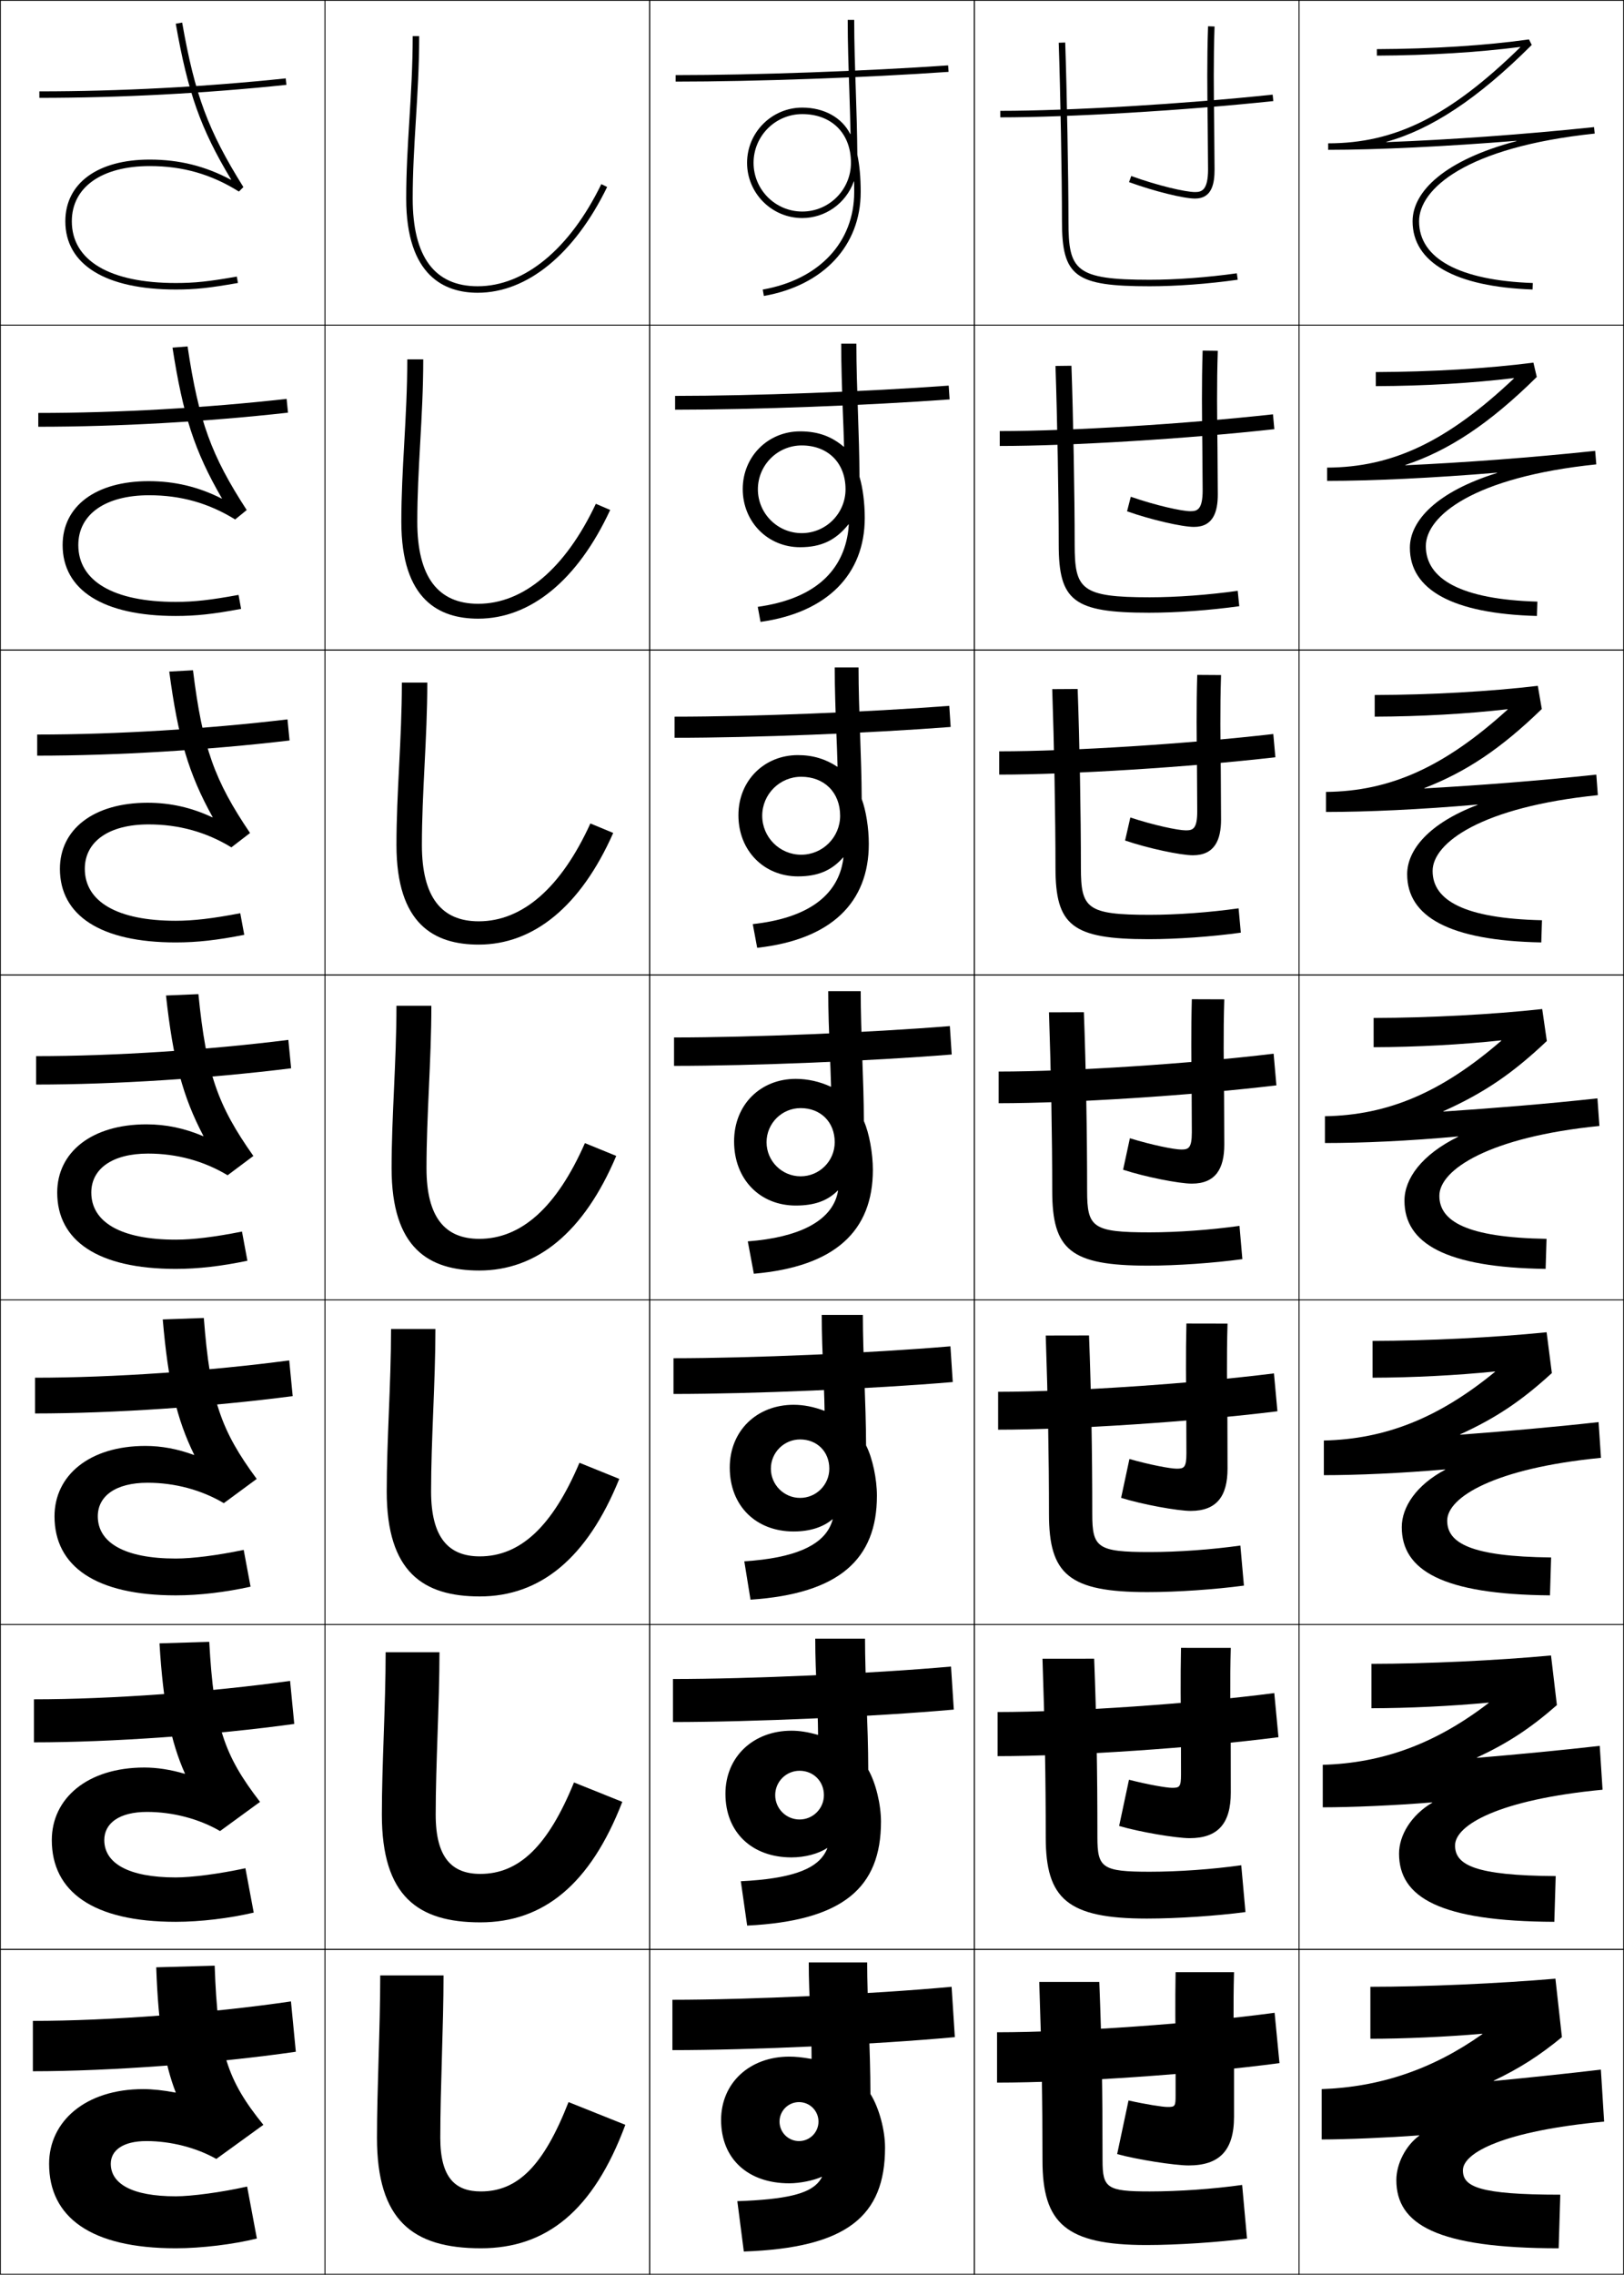 <?xml version="1.0" encoding="utf-8"?>
<!-- Generator: Adobe Illustrator 11 Build 225, SVG Export Plug-In . SVG Version: 6.0.0 Build 78)  -->
<!DOCTYPE svg PUBLIC "-//W3C//DTD SVG 1.0//EN"    "http://www.w3.org/TR/2001/REC-SVG-20010904/DTD/svg10.dtd">
<svg  xmlns="http://www.w3.org/2000/svg" xmlns:xlink="http://www.w3.org/1999/xlink" xmlns:a="http://ns.adobe.com/AdobeSVGViewerExtensions/3.0/"
	 width="500.25" height="700.25" viewBox="0 0 500.25 700.25" overflow="visible" enable-background="new 0 0 500.25 700.25"
	 xml:space="preserve">
		<g id="glyphs">
			<g>
				<rect x="0.125" y="0.125" fill="none" stroke="#000000" stroke-width="0.25" width="100" height="100"/> 
				<rect x="400.125" y="0.125" fill="none" stroke="#000000" stroke-width="0.25" width="100" height="100"/> 
				<rect x="100.125" y="0.125" fill="none" stroke="#000000" stroke-width="0.25" width="100" height="100"/> 
				<rect x="200.125" y="0.125" fill="none" stroke="#000000" stroke-width="0.25" width="100" height="100"/> 
				<rect x="300.125" y="0.125" fill="none" stroke="#000000" stroke-width="0.25" width="100" height="100"/> 
				<rect x="0.125" y="100.125" fill="none" stroke="#000000" stroke-width="0.25" width="100" height="100"/> 
				<rect x="400.125" y="100.125" fill="none" stroke="#000000" stroke-width="0.25" width="100" height="100"/> 
				<rect x="100.125" y="100.125" fill="none" stroke="#000000" stroke-width="0.25" width="100" height="100"/> 
				<rect x="200.125" y="100.125" fill="none" stroke="#000000" stroke-width="0.25" width="100" height="100"/> 
				<rect x="300.125" y="100.125" fill="none" stroke="#000000" stroke-width="0.25" width="100" height="100"/> 
				<rect x="0.125" y="200.125" fill="none" stroke="#000000" stroke-width="0.25" width="100" height="100"/> 
				<rect x="400.125" y="200.125" fill="none" stroke="#000000" stroke-width="0.25" width="100" height="100"/> 
				<rect x="100.125" y="200.125" fill="none" stroke="#000000" stroke-width="0.25" width="100" height="100"/> 
				<rect x="200.125" y="200.125" fill="none" stroke="#000000" stroke-width="0.25" width="100" height="100"/> 
				<rect x="300.125" y="200.125" fill="none" stroke="#000000" stroke-width="0.25" width="100" height="100"/> 
				<rect x="0.125" y="300.125" fill="none" stroke="#000000" stroke-width="0.25" width="100" height="100"/> 
				<rect x="400.125" y="300.125" fill="none" stroke="#000000" stroke-width="0.25" width="100" height="100"/> 
				<rect x="100.125" y="300.125" fill="none" stroke="#000000" stroke-width="0.25" width="100" height="100"/> 
				<rect x="200.125" y="300.125" fill="none" stroke="#000000" stroke-width="0.25" width="100" height="100"/> 
				<rect x="300.125" y="300.125" fill="none" stroke="#000000" stroke-width="0.25" width="100" height="100"/> 
				<rect x="0.125" y="400.125" fill="none" stroke="#000000" stroke-width="0.25" width="100" height="100"/> 
				<rect x="400.125" y="400.125" fill="none" stroke="#000000" stroke-width="0.25" width="100" height="100"/> 
				<rect x="100.125" y="400.125" fill="none" stroke="#000000" stroke-width="0.25" width="100" height="100"/> 
				<rect x="200.125" y="400.125" fill="none" stroke="#000000" stroke-width="0.25" width="100" height="100"/> 
				<rect x="300.125" y="400.125" fill="none" stroke="#000000" stroke-width="0.25" width="100" height="100"/> 
				<rect x="0.125" y="500.125" fill="none" stroke="#000000" stroke-width="0.25" width="100" height="100"/> 
				<rect x="400.125" y="500.125" fill="none" stroke="#000000" stroke-width="0.25" width="100" height="100"/> 
				<rect x="100.125" y="500.125" fill="none" stroke="#000000" stroke-width="0.25" width="100" height="100"/> 
				<rect x="200.125" y="500.125" fill="none" stroke="#000000" stroke-width="0.25" width="100" height="100"/> 
				<rect x="300.125" y="500.125" fill="none" stroke="#000000" stroke-width="0.25" width="100" height="100"/> 
				<rect x="0.125" y="600.125" fill="none" stroke="#000000" stroke-width="0.25" width="100" height="100"/> 
				<rect x="400.125" y="600.125" fill="none" stroke="#000000" stroke-width="0.25" width="100" height="100"/> 
				<rect x="100.125" y="600.125" fill="none" stroke="#000000" stroke-width="0.25" width="100" height="100"/> 
				<rect x="200.125" y="600.125" fill="none" stroke="#000000" stroke-width="0.25" width="100" height="100"/> 
				<rect x="300.125" y="600.125" fill="none" stroke="#000000" stroke-width="0.25" width="100" height="100"/> 
			</g>
			<g>
				<path d="M12.125,28.125v2c24.848,0,51.165-1.385,76.104-4.006l-0.209-1.988
					C63.149,26.744,36.905,28.125,12.125,28.125z"/>
				<path d="M11.792,127.125V131.375c24.664,0,51.994-1.556,76.92-4.338l-0.424-4.24
					C63.53,125.568,36.358,127.125,11.792,127.125z"/>
				<path d="M11.458,226.125v6.5c24.48,0,52.824-1.729,77.736-4.67l-0.639-6.492
					C63.912,224.392,35.812,226.125,11.458,226.125z"/>
				<path d="M11.125,325.125v8.75c24.295,0,53.653-1.9,78.552-5.003l-0.854-8.744
					C64.293,323.215,35.265,325.125,11.125,325.125z"/>
				<path d="M10.792,424.125v11c24.112,0,54.483-2.072,79.368-5.335l-1.069-10.996
					C64.675,422.04,34.718,424.125,10.792,424.125z"/>
				<path d="M10.458,523.125v13.25c23.927,0,55.312-2.244,80.184-5.668l-1.285-13.248
					C65.056,520.863,34.172,523.125,10.458,523.125z"/>
				<path d="M10.125,637.625c23.743,0,56.141-2.416,81-6l-1.5-15.5c-24.188,3.562-56,6-79.5,6V637.625z"/>
			</g>
			<g>
				<path d="M71.13,55.345C63.262,51.129,55.175,49.125,46.125,49.125c-16.038,0-26,7.28-26,19
					c0,13.346,12.393,21,34,21c6.003,0,10.304-0.452,19.173-2.016l-0.347-1.969
					C64.215,86.68,59.993,87.125,54.125,87.125c-20.336,0-32-6.925-32-19c0-10.486,9.196-17,24-17
					c10.173,0,18.902,2.494,27.47,7.848l1.378-1.378
					C64.11,40.213,60.056,29.327,56.11,6.951l-1.97,0.348
					c3.738,21.194,7.579,32.226,17.066,47.981L71.13,55.345z"/>
				<path d="M57.779,106.647l-4.642,0.373c3.223,20.758,6.753,31.827,15.222,46.401
					l-0.076,0.065c-7.175-3.633-14.477-5.361-22.492-5.361
					c-16.344,0-26.5,7.73-26.5,19.666c0,13.847,12.444,21.833,34.833,21.833
					c6.33,0,11.554-0.58,20.144-2.18l-0.789-4.307
					c-8.614,1.582-13.664,2.154-19.355,2.154c-19.209,0-30-6.427-30-17.5
					c0-9.422,8.276-15.333,21.833-15.333c9.727,0,18.323,2.42,26.476,7.456
					l3.564-2.898C65.089,140.236,61.222,129.729,57.779,106.647z"/>
				<path d="M59.448,206.342l-7.313,0.399c2.708,20.321,5.928,31.428,13.377,44.82
					l-0.075,0.066C58.957,248.579,52.44,247.125,45.458,247.125c-16.65,0-27,8.181-27,20.333
					c0,14.347,12.496,22.667,35.667,22.667c6.657,0,12.804-0.708,21.115-2.344
					l-1.231-6.646c-8.491,1.625-14.37,2.323-19.884,2.323c-18.082,0-28-5.929-28-16
					c0-8.36,7.356-13.667,19.667-13.667c9.279,0,17.744,2.345,25.48,7.065
					l5.752-4.419C66.069,240.259,62.389,230.13,59.448,206.342z"/>
				<path d="M61.117,306.038l-9.985,0.424c2.193,19.885,5.103,31.03,11.533,43.241
					l-0.074,0.067c-5.788-2.466-11.52-3.645-17.467-3.645
					c-16.956,0-27.5,8.631-27.5,21c0,14.848,12.548,23.5,36.5,23.5
					c6.983,0,14.054-0.836,22.086-2.508l-1.673-8.984
					C66.17,380.801,59.462,381.625,54.125,381.625c-16.954,0-26-5.431-26-14.5
					c0-7.297,6.436-12,17.5-12c8.832,0,17.166,2.271,24.485,6.674l7.939-5.939
					C67.047,340.282,63.555,330.53,61.117,306.038z"/>
				<path d="M62.787,405.733l-12.657,0.449c1.678,19.448,4.277,30.632,9.689,41.661
					l-0.073,0.068C54.652,446.028,49.705,445.125,44.792,445.125
					c-17.262,0-28,9.082-28,21.667c0,15.348,12.6,24.333,37.333,24.333
					c7.311,0,15.304-0.963,23.058-2.672l-2.115-11.323
					c-8.246,1.711-15.782,2.662-20.942,2.662c-15.827,0-24-4.933-24-13
					c0-6.233,5.516-10.334,15.333-10.334c8.385,0,16.586,2.196,23.49,6.283
					l10.125-7.46C68.027,440.306,64.722,430.932,62.787,405.733z"/>
				<path d="M64.456,505.43l-15.328,0.475c1.164,19.012,3.452,30.232,7.844,40.08
					l-0.071,0.069C52.499,544.754,48.337,544.125,44.458,544.125
					c-17.568,0-28.5,9.532-28.5,22.333c0,15.85,12.651,25.167,38.167,25.167
					c7.637,0,16.554-1.091,24.029-2.836l-2.558-13.661
					c-8.123,1.754-16.488,2.83-21.471,2.83c-14.699,0-22-4.434-22-11.5
					c0-5.17,4.596-8.666,13.167-8.666c7.938,0,16.008,2.121,22.495,5.891
					l12.313-8.979C69.006,540.329,65.888,531.333,64.456,505.43z"/>
				<path d="M48.125,605.625c0.648,18.575,2.626,29.834,6,38.5l-0.071,0.07
					C50.347,643.479,46.97,643.125,44.125,643.125c-17.874,0-29,9.982-29,23c0,16.35,12.703,26,39,26
					c7.964,0,17.804-1.219,25-3l-3-16c-8,1.797-17.193,3-22,3c-13.572,0-20-3.936-20-10
					c0-4.106,3.676-7,11-7c7.49,0,15.429,2.047,21.5,5.5l14.5-10.5
					c-11.14-13.772-14.071-22.391-15-49L48.125,605.625z"/>
			</g>
			<g>
				<path d="M127.125,11.125c0,9.078-0.52,17.553-1.022,25.747
					C125.6,45.073,125.125,52.82,125.125,61.125c0,23.969,11.964,29,22,29
					c15.264,0,29.806-11.868,39.899-32.562l-1.798-0.877
					C175.481,76.666,161.594,88.125,147.125,88.125c-13.271,0-20-9.084-20-27
					c0-8.244,0.473-15.961,0.974-24.13C128.604,28.77,129.125,20.265,129.125,11.125H127.125z"/>
				<path d="M125.458,110.625c0,8.958-0.476,17.494-0.937,25.757
					c-0.461,8.257-0.896,16.056-0.896,24.243c0,24.202,11.795,29.833,23.667,29.833
					c16.081,0,30.614-11.812,40.666-33.468l-4.416-1.897
					c-9.398,19.913-22.298,30.782-36.25,30.782c-12.361,0-18.75-8.256-18.75-25.25
					c0-8.161,0.437-16.053,0.896-24.283c0.461-8.267,0.938-16.815,0.938-25.718
					H125.458z"/>
				<path d="M123.792,210.125c0,8.836-0.434,17.435-0.853,25.767
					c-0.418,8.312-0.814,16.165-0.814,24.233c0,24.437,11.628,30.667,25.333,30.667
					c16.897,0,31.422-11.756,41.433-34.374l-7.032-2.918
					C172.806,273.347,160.894,283.625,147.458,283.625c-11.451,0-17.5-7.426-17.5-23.5
					c0-8.078,0.4-16.146,0.816-24.435C131.193,227.381,131.625,218.79,131.625,210.125
					H123.792z"/>
				<path d="M122.125,309.625c0,8.715-0.39,17.376-0.768,25.777
					C120.981,343.77,120.625,351.675,120.625,359.625c0,24.671,11.459,31.5,27,31.5
					c17.714,0,32.229-11.7,42.199-35.281l-9.649-3.938
					C171.469,371.687,160.543,381.375,147.625,381.375c-10.542,0-16.25-6.598-16.25-21.75
					c0-7.994,0.364-16.238,0.738-24.587c0.375-8.351,0.762-16.986,0.762-25.413H122.125z"
					/>
				<path d="M120.458,409.125c0,8.594-0.347,17.317-0.683,25.787
					C119.441,443.336,119.125,451.293,119.125,459.125c0,24.905,11.292,32.333,28.667,32.333
					c18.531,0,33.037-11.644,42.967-36.187L178.492,450.312
					c-8.361,19.715-18.299,28.812-30.701,28.812c-9.632,0-15-5.769-15-20
					c0-7.911,0.327-16.329,0.659-24.739C133.782,425.993,134.125,417.314,134.125,409.125
					H120.458z"/>
				<path d="M118.792,508.625c0,8.473-0.303,17.259-0.598,25.797
					C117.901,542.902,117.625,550.911,117.625,558.625c0,25.139,11.124,33.167,30.333,33.167
					c19.347,0,33.845-11.588,43.733-37.094l-14.883-5.979
					c-8.015,19.648-16.966,28.156-28.85,28.156c-8.722,0-13.75-4.94-13.75-18.25
					c0-7.827,0.291-16.422,0.58-24.892c0.288-8.435,0.586-17.156,0.586-25.108
					H118.792z"/>
				<path d="M116.125,658.125c0,25.373,10.956,34,32,34c20.164,0,34.652-11.531,44.5-38l-17.5-7
					c-7.668,19.583-15.633,27.5-27,27.5c-7.812,0-12.5-4.111-12.5-16.5
					c0-7.744,0.254-16.514,0.501-25.044C136.372,624.604,136.625,615.84,136.625,608.125h-19.5
					c0,8.352-0.26,17.2-0.513,25.807C116.362,642.468,116.125,650.529,116.125,658.125z"/>
			</g>
			<g>
				<path d="M208.125,23.125v2c24.204,0,58.775-1.234,84.07-3.002l-0.141-1.996
					C266.801,21.893,232.288,23.125,208.125,23.125z"/>
				<path d="M207.958,121.875v4.25c24.233,0,59.393-1.319,84.558-3.169l-0.283-4.246
					C267.157,120.557,232.011,121.875,207.958,121.875z"/>
				<path d="M207.792,220.625v6.5c24.26,0,60.011-1.402,85.047-3.334l-0.428-6.498
					C267.513,219.22,231.733,220.625,207.792,220.625z"/>
				<path d="M207.625,319.375v8.75c24.289,0,60.629-1.486,85.535-3.501l-0.57-8.748
					C267.869,317.883,231.457,319.375,207.625,319.375z"/>
				<path d="M207.458,418.125v11c24.317,0,61.248-1.57,86.023-3.667l-0.713-10.999
					C268.226,416.548,231.179,418.125,207.458,418.125z"/>
				<path d="M207.292,516.875v13.25c24.346,0,61.866-1.654,86.512-3.834l-0.857-13.249
					C268.581,515.211,230.902,516.875,207.292,516.875z"/>
				<path d="M207.125,631.125c24.374,0,62.483-1.738,87-4l-1-15.5c-24.188,2.25-62.5,4-86,4V631.125z"/>
			</g>
			<g>
				<path d="M326.125,13.16c0.505,14.443,1,41.669,1,54.965c0,17.01,4.037,20,27,20
					c8.281,0,17.92-0.714,27.139-2.01l-0.277-1.98
					C371.988,85.399,362.197,86.125,354.125,86.125c-22.997,0-25-2.949-25-18
					c0-13.313-0.496-40.573-1-55.035L326.125,13.16z"/>
				<path d="M325.125,112.654c0.544,15.713,1,40.672,1,54.971
					c0,17.389,4.559,21,27.833,21c8.51,0,18.662-0.74,27.782-2.008
					l-0.481-4.734C372.256,183.146,362.353,183.875,354.125,183.875
					c-21.184,0-23.084-2.466-23.084-16.25c0-14.878-0.454-39.762-0.999-55.03
					L325.125,112.654z"/>
				<path d="M324.125,212.148c0.584,16.982,1,39.675,1,54.977c0,17.768,5.081,22,28.667,22
					c8.737,0,19.404-0.768,28.426-2.007l-0.686-7.487
					C372.524,280.894,362.509,281.625,354.125,281.625c-19.371,0-21.167-1.983-21.167-14.5
					c0-16.442-0.413-38.949-1-55.024L324.125,212.148z"/>
				<path d="M382.694,387.62l-0.889-10.24C372.792,378.641,362.664,379.375,354.125,379.375
					c-17.558,0-19.25-1.5-19.25-12.75c0-18.007-0.372-38.138-1-55.018l-10.75,0.035
					c0.624,18.252,1,38.678,1,54.983c0,18.146,5.603,23,29.5,23
					C362.591,389.625,373.772,388.83,382.694,387.62z"/>
				<path d="M322.125,411.137c0.664,19.521,1,37.681,1,54.988c0,18.525,6.124,24,30.333,24
					c9.194,0,20.891-0.822,29.713-2.004l-1.092-12.326
					c-9.02,1.26-19.26,1.997-27.954,1.997c-16.078,0-17.667-1.35-17.667-11.667
					c0-19.571-0.33-37.326-1-55.012L322.125,411.137z"/>
				<path d="M321.125,510.631c0.704,20.791,1,36.685,1,54.994c0,18.904,6.646,25,31.167,25
					c9.423,0,21.632-0.849,30.356-2.002l-1.297-14.413
					c-9.023,1.259-19.376,1.998-28.227,1.998c-14.599,0-16.083-1.199-16.083-10.583
					c0-21.135-0.29-36.514-1-55.006L321.125,510.631z"/>
				<path d="M338.625,610.125h-18.5c0.744,22.061,1,35.688,1,55c0,19.283,7.168,26,32,26
					c9.651,0,22.375-0.875,31-2l-1.5-16.5c-9.028,1.258-19.493,2-28.5,2c-13.119,0-14.5-1.049-14.5-9.5
					C339.625,642.426,339.377,629.424,338.625,610.125z"/>
			</g>
			<g>
				<path d="M372.008,38.048L372.125,52.125c0,6.46-1.977,7-4,7
					c-2.943,0-11.545-1.984-19.658-4.939l-0.684,1.879
					C355.444,58.854,364.57,61.125,368.125,61.125c5.318,0,6-4.81,6-9l-0.117-14.102
					c-0.119-9.615-0.244-19.558,0.117-29.863l-2-0.07
					C371.764,18.443,371.888,28.409,372.008,38.048z"/>
				<path d="M375.125,107.987l-4.667-0.059c-0.328,10.117-0.207,19.893-0.098,29.348
					l0.098,13.681c0,5.937-1.676,6.417-3.75,6.417c-2.697,0-10.725-1.787-18.382-4.45
					l-1.152,4.482c7.375,2.603,16.943,4.8,20.617,4.8c5.999,0,7.334-4.755,7.334-10
					c0,0-0.098-14.411-0.098-14.418C374.911,128.157,374.776,118.349,375.125,107.987z"/>
				<path d="M376.125,207.815l-7.333-0.047c-0.295,9.88-0.177,19.467-0.078,28.738
					l0.078,13.285c0,5.413-1.377,5.833-3.5,5.833c-2.452,0-9.905-1.589-17.105-3.96
					l-1.623,7.086c7.091,2.416,17.1,4.54,20.895,4.54
					c6.68,0,8.667-4.701,8.667-11c0,0-0.078-14.719-0.078-14.734
					C375.935,227.907,375.788,218.233,376.125,207.815z"/>
				<path d="M377.125,307.642l-10-0.035c-0.262,9.644-0.146,19.042-0.059,28.129
					L367.125,348.625c0,4.89-1.076,5.25-3.25,5.25c-2.206,0-9.085-1.392-15.829-3.47
					l-2.092,9.69C352.759,362.323,363.21,364.375,367.125,364.375c7.359,0,10-4.646,10-12
					c0,0-0.059-15.028-0.059-15.051C376.958,327.656,376.801,318.117,377.125,307.642z"/>
				<path d="M378.125,407.47l-12.667-0.023c-0.229,9.406-0.115,18.615-0.039,27.52
					l0.039,12.492c0,4.366-0.775,4.667-3,4.667c-1.96,0-8.265-1.194-14.553-2.98
					l-2.562,11.96c6.52,2.042,17.412,4.021,21.448,4.021
					c8.04,0,11.333-4.592,11.333-13c0,0-0.039-15.004-0.039-15.034
					C377.981,427.405,377.812,418.001,378.125,407.47z"/>
				<path d="M379.125,507.297l-15.333-0.012c-0.195,9.171-0.086,18.19-0.02,26.91
					l0.02,12.096c0,3.844-0.476,4.084-2.75,4.084c-1.714,0-7.445-0.996-13.276-2.49
					l-3.031,14.23c6.234,1.854,17.568,3.76,21.724,3.76
					c8.721,0,12.667-4.538,12.667-14c0,0-0.019-14.979-0.02-15.017
					C379.005,527.155,378.825,517.886,379.125,507.297z"/>
				<path d="M362.125,645.125c0,3.319-0.175,3.5-2.5,3.5c-1.468,0-6.625-0.799-12-2l-3.5,16.5
					c5.949,1.668,17.725,3.5,22,3.5c9.401,0,14-4.483,14-15c0,0,0.001-14.954,0-15
					c-0.097-9.72-0.287-18.855,0-29.5h-18c-0.162,8.934-0.055,17.764,0,26.3V645.125z"/>
			</g>
			<g>
				<path d="M308.125,34.125v2c21.348,0,56.719-2.105,84.105-5.006l-0.211-1.988
					C364.693,32.024,329.411,34.125,308.125,34.125z"/>
				<path d="M307.958,132.708v4.583c21.743,0,57.544-2.192,84.588-5.171l-0.426-4.573
					C365.286,130.509,329.613,132.708,307.958,132.708z"/>
				<path d="M307.792,231.292v7.167c22.137,0,58.369-2.278,85.07-5.337l-0.641-7.159
					C365.879,228.995,329.815,231.292,307.792,231.292z"/>
				<path d="M307.625,329.875v9.75c22.532,0,59.194-2.365,85.553-5.503l-0.855-9.744
					C366.472,327.48,330.018,329.875,307.625,329.875z"/>
				<path d="M307.458,428.458v11.666c22.928,0,60.02-2.451,86.035-5.668l-1.07-11.663
					C367.064,425.966,330.22,428.458,307.458,428.458z"/>
				<path d="M307.292,527.041V540.625c23.322,0,60.845-2.538,86.518-5.834l-1.285-13.582
					C367.657,524.452,330.423,527.041,307.292,527.041z"/>
				<path d="M307.125,641.125c23.718,0,61.67-2.624,87-6l-1.5-15.5c-24.375,3.312-62,6-85.5,6V641.125z"/>
			</g>
			<g>
				<path d="M468.311,14.544C446.551,35.792,429.742,44.125,409.125,44.125v2
					c15.234,0,36.432-1.042,57.984-2.778v0.1C444.982,49.287,435.125,58.974,435.125,68.125
					c0,12.709,13.128,20.167,36.965,20.999l0.07-1.998
					C449.567,86.337,437.125,79.589,437.125,68.125c0-9.834,14.17-22.808,54.104-27.006
					l-0.209-1.988c-21.501,2.26-44.819,3.923-63.954,4.625V43.656
					c13.542-3.743,27.98-13.039,44.766-29.824l-0.846-1.697
					c-13.4,1.883-29.606,2.917-46.865,2.99l0.008,2
					c16.104-0.068,31.246-1.022,44.132-2.668L468.311,14.544z"/>
				<path d="M423.788,114.541l0.007,4.333c15.122-0.057,29.947-0.95,42.522-2.48
					l0.05,0.087c-20.68,19.511-37.391,27.372-57.575,27.477v4.083
					c13.951,0,32.786-0.897,52.33-2.526v0.1
					c-18.507,5.744-26.831,14.661-26.831,23.01c0,12.861,13,20.305,39.138,20.999
					l0.143-4.415c-23.262-0.661-34.363-6.831-34.363-17.083
					c0-9.244,14.584-21.246,52.504-25.172l-0.341-4.157
					c-19.545,2.075-40.467,3.618-58.462,4.438v-0.1
					c13.185-4.363,25.742-12.546,40.472-27.087l-1.038-4.415
					C458.282,113.45,440.962,114.48,423.788,114.541z"/>
				<path d="M423.456,213.958l0.005,6.667c14.14-0.046,28.648-0.877,40.912-2.293
					l0.051,0.087c-19.599,17.775-36.213,25.164-55.966,25.373v6.167
					c12.669,0,29.143-0.752,46.678-2.274v0.1
					c-14.887,5.646-21.678,13.795-21.678,21.341c0,13.012,12.871,20.444,41.311,20.999
					l0.213-6.832c-23.929-0.534-33.689-6.125-33.689-15.167
					c0-8.653,14.996-19.684,50.902-23.337l-0.473-6.326
					c-17.589,1.891-36.114,3.313-52.969,4.25v-0.1
					c12.827-4.983,23.504-12.052,36.177-24.35l-1.23-7.131
					C458.979,212.884,440.545,213.909,423.456,213.958z"/>
				<path d="M423.123,313.375l0.004,9c13.158-0.034,27.35-0.804,39.303-2.105
					l0.051,0.086c-18.519,16.039-35.035,22.955-54.355,23.269V351.875
					c11.386,0,25.497-0.607,41.023-2.022v0.1
					C437.883,355.502,432.625,362.881,432.625,369.625c0,13.164,12.742,20.583,43.482,20.999
					l0.285-9.249c-24.598-0.406-33.018-5.42-33.018-13.25
					c0-8.062,15.41-18.123,49.302-21.503l-0.604-8.494
					c-15.633,1.707-31.762,3.009-47.477,4.062v-0.1
					c12.471-5.603,21.267-11.559,31.883-21.612l-1.423-9.849
					C459.677,312.317,440.127,313.338,423.123,313.375z"/>
				<path d="M422.79,412.791l0.003,11.333c12.176-0.022,26.051-0.731,37.693-1.918
					l0.051,0.087c-17.438,14.303-33.857,20.745-52.746,21.165V454.125
					c10.104,0,23.842-0.589,37.37-1.771v0.1
					c-8.896,4.7-13.37,11.497-13.37,17.671c0,13.315,12.614,20.722,45.655,20.999
					l0.356-11.666c-24.793-0.271-32.012-4.443-32.012-11.333
					c0-7.199,14.526-16.132,47.368-19.336l-0.736-10.996
					c-13.677,1.522-28.071,2.777-42.651,3.875v-0.1
					c10.965-5.005,18.83-10.245,28.256-18.875l-1.615-12.565
					C460.374,411.75,439.71,412.767,422.79,412.791z"/>
				<path d="M422.458,512.208L422.459,525.875c11.194-0.012,24.752-0.659,36.084-1.73
					l0.051,0.086c-16.357,12.566-32.68,18.537-51.136,19.061V556.375
					c8.82,0,22.186-0.569,33.717-1.518v0.1
					c-6.527,3.851-10.217,10.064-10.217,15.668c0,13.468,12.486,20.861,47.828,21
					l0.428-14.083c-24.988-0.136-31.006-3.467-31.006-9.417
					c0-6.335,13.643-14.14,45.435-17.168l-0.868-13.498
					c-11.722,1.338-24.381,2.545-37.826,3.688v-0.1
					c9.458-4.407,16.394-8.933,24.628-16.138l-1.808-15.283
					C461.071,511.184,439.292,512.196,422.458,512.208z"/>
				<path d="M437.188,657.459c-4.157,3.002-7.062,8.633-7.062,13.666c0,13.619,12.357,21,50,21
					l0.5-16.5c-25.184,0-30-2.49-30-7.5c0-5.472,12.758-12.148,43.5-15l-1-16
					c-9.766,1.153-20.69,2.313-33,3.5v-0.1c7.951-3.81,13.956-7.619,21-13.4l-2-18
					c-17.356,1.492-40.25,2.5-57,2.5v16c10.213,0,23.453-0.586,34.475-1.543l0.051,0.086
					C441.373,636.998,425.148,642.496,407.125,643.125v15.5c7.537,0,20.529-0.551,30.062-1.266
					V657.459z"/>
			</g>
			<g>
				<path d="M251.869,672.059c0.54-0.575,0.973-1.195,1.326-1.863L253.125,670.125
					c-2.524,1.139-6.743,2-10,2c-12.6,0-21-7.41-21-19.5l18,0.5c0,3.313,2.687,6,6,6
					s6-2.687,6-6s-2.687-6-6-6s-6,2.687-6,6l-18-0.5c0-11.379,8.774-19.5,21-19.5
					c1.93,0,3.857,0.182,6.795,0.7l0.076-0.064
					c0-4.954-0.208-9.569-0.429-14.477c-0.218-4.844-0.442-9.853-0.442-15.159h18
					c0,5.711,0.23,12.15,0.477,18.967C267.858,630.273,268.125,637.699,268.125,644.625
					c2.697,4.309,4.5,11.158,4.5,16.5c0,21.082-11.722,30.891-43.5,32l-2-15.5
					C242.317,677.095,248.814,675.312,251.869,672.059z"/>
				<path d="M251.125,504.458h15.333c0,5.95,0.234,12.549,0.479,19.422
					c0.251,7.066,0.507,14.034,0.515,20.91
					c2.347,4.097,3.923,10.764,3.923,16.001c0,20.316-11.673,30.532-41.221,31.998
					l-1.955-13.654c15.443-0.765,22.556-3.656,25.54-8.067
					c0.451-0.668,0.827-1.356,1.108-2.093l-0.075-0.059
					c-2.709,1.791-6.852,2.875-10.98,2.875c-12.062,0-20.333-7.613-20.333-19.583
					L238.791,552.625c0,4.14,3.36,7.5,7.5,7.5c4.14,0,7.5-3.36,7.5-7.5c0-4.289-3.244-7.5-7.5-7.5
					c-4.14,0-7.5,3.36-7.5,7.5l-15.333-0.417c0-11.378,8.583-19.417,20.333-19.417
					c2.494,0,5.034,0.398,8.126,1.273l0.08-0.054
					c-0.041-4.888-0.212-8.46-0.421-13.293
					C251.354,515.486,251.125,510.076,251.125,504.458z"/>
				<path d="M253.125,404.791h12.667c0,6.188,0.237,12.948,0.482,19.877
					c0.244,6.951,0.489,13.461,0.506,20.289
					c1.996,3.883,3.345,10.367,3.345,15.501c0,19.55-11.624,30.174-38.942,31.995
					l-1.91-11.809c15.694-0.998,23.499-4.932,26.335-10.568
					c0.376-0.748,0.681-1.517,0.891-2.322l-0.08-0.047
					c-2.894,2.444-6.96,3.751-11.96,3.751c-11.525,0-19.667-7.816-19.667-19.666
					L237.458,452.125c0,4.966,4.034,9,9,9c4.965,0,9-4.034,9-9
					c0-5.264-3.802-9-9-9c-4.966,0-9,4.033-9,9l-12.667-0.333
					c0-11.378,8.392-19.334,19.667-19.334c3.057,0,6.209,0.614,9.455,1.847
					l0.085-0.043c-0.083-4.822-0.215-7.351-0.413-12.109
					C253.358,416.532,253.125,410.722,253.125,404.791z"/>
				<path d="M257.478,369.085c0.312-0.825,0.535-1.677,0.673-2.552l-0.085-0.035
					C254.988,369.595,250.997,371.125,245.125,371.125c-10.987,0-19-8.021-19-19.75l10,0.25
					c0,5.792,4.708,10.5,10.5,10.5c5.792,0,10.5-4.708,10.5-10.5c0-6.239-4.359-10.5-10.5-10.5
					c-5.792,0-10.5,4.708-10.5,10.5l-10-0.25c0-11.377,8.201-19.25,19-19.25
					c3.62,0,7.386,0.83,10.785,2.419l0.089-0.032
					c-0.124-4.756-0.219-6.241-0.405-10.925c-0.23-6.008-0.469-12.22-0.469-18.462h10
					c0,6.427,0.241,13.346,0.485,20.332c0.238,6.835,0.473,12.888,0.497,19.666
					c1.646,3.67,2.768,9.972,2.768,15.002c0,18.783-11.575,29.815-36.663,31.992
					l-1.864-9.963C246.293,380.923,254.881,375.977,257.478,369.085z"/>
			</g>
			<path d="M257.125,205.458h7.334c0,6.666,0.244,13.745,0.488,20.787
				c0.232,6.72,0.455,12.981,0.488,19.71c1.328,3.531,2.189,9.005,2.189,13.836
				c0,18.017-11.526,29.457-34.384,31.989l-1.359-7.298
				c16.275-1.775,25.045-8.197,27.429-17.719c0.235-0.94,0.408-1.867,0.492-2.785
				l-0.09-0.023c-3.498,4.006-7.742,5.836-13.921,5.836
				c-10.449,0-18.333-7.89-18.333-18.834l7.333,0.167c0,6.619,5.381,12,12,12
				c6.618,0,11.999-5.381,11.999-12c0-7.213-4.916-12-11.999-12c-6.619,0-12,5.381-12,12
				l-7.333-0.167c0-10.709,8.009-18.5,18.333-18.5c4.667,0,8.579,1.239,12.115,3.576
				L258,236.013c-0.115-4.691-0.223-6.382-0.396-10.992
				C257.367,218.625,257.125,212.012,257.125,205.458z"/>
			<path d="M263.792,105.792c0,6.905,0.248,14.144,0.491,21.242
				c0.227,6.604,0.438,13.075,0.479,19.755c1.012,3.391,1.612,8.038,1.612,12.67
				c0,17.25-11.478,29.099-32.105,31.987l-0.854-4.633
				c16.604-2.318,25.696-10.181,27.726-22.367c0.175-1.051,0.283-2.058,0.312-3.019
				l-0.095-0.012c-3.919,4.915-8.414,7.044-14.901,7.044
				c-9.912,0-17.667-7.758-17.667-17.917l4.667,0.083c0,7.445,6.055,13.5,13.5,13.5
				s13.5-6.055,13.5-13.5c0-8.188-5.474-13.5-13.5-13.5c-7.445,0-13.5,6.055-13.5,13.5
				l-4.667-0.083c0-10.042,7.817-17.75,17.667-17.75c5.715,0,9.773,1.648,13.446,4.732
				l0.097-0.011c-0.106-4.626-0.226-6.522-0.389-11.058
				c-0.24-6.784-0.487-13.798-0.487-20.664H263.792z"/>
			<path d="M261.901,41.264C259.373,36.236,253.889,33.125,247.125,33.125c-9.374,0-17,7.626-17,17h2
				c0-8.271,6.729-15,15-15c8.969,0,15,5.837,15,15c0,8.271-6.729,15-15,15c-8.271,0-15-6.729-15-15
				h-2c0,9.374,7.626,17,17,17c6.975,0,13.397-4.396,15.881-11.253h0.1
				C263.131,56.917,263.125,57.995,263.125,59.125c0,15.449-10.795,26.95-28.174,30.016
				l0.348,1.969C253.696,87.865,265.125,75.609,265.125,59.125
				c0-4.433-0.341-8.253-1.035-11.504c-0.049-6.631-0.25-13.311-0.471-19.799
				C263.377,20.667,263.125,13.269,263.125,6.125h-2c0,7.178,0.252,14.593,0.496,21.765
				c0.151,4.461,0.283,8.812,0.381,13.374H261.901z"/>
		</g>
	</svg>
